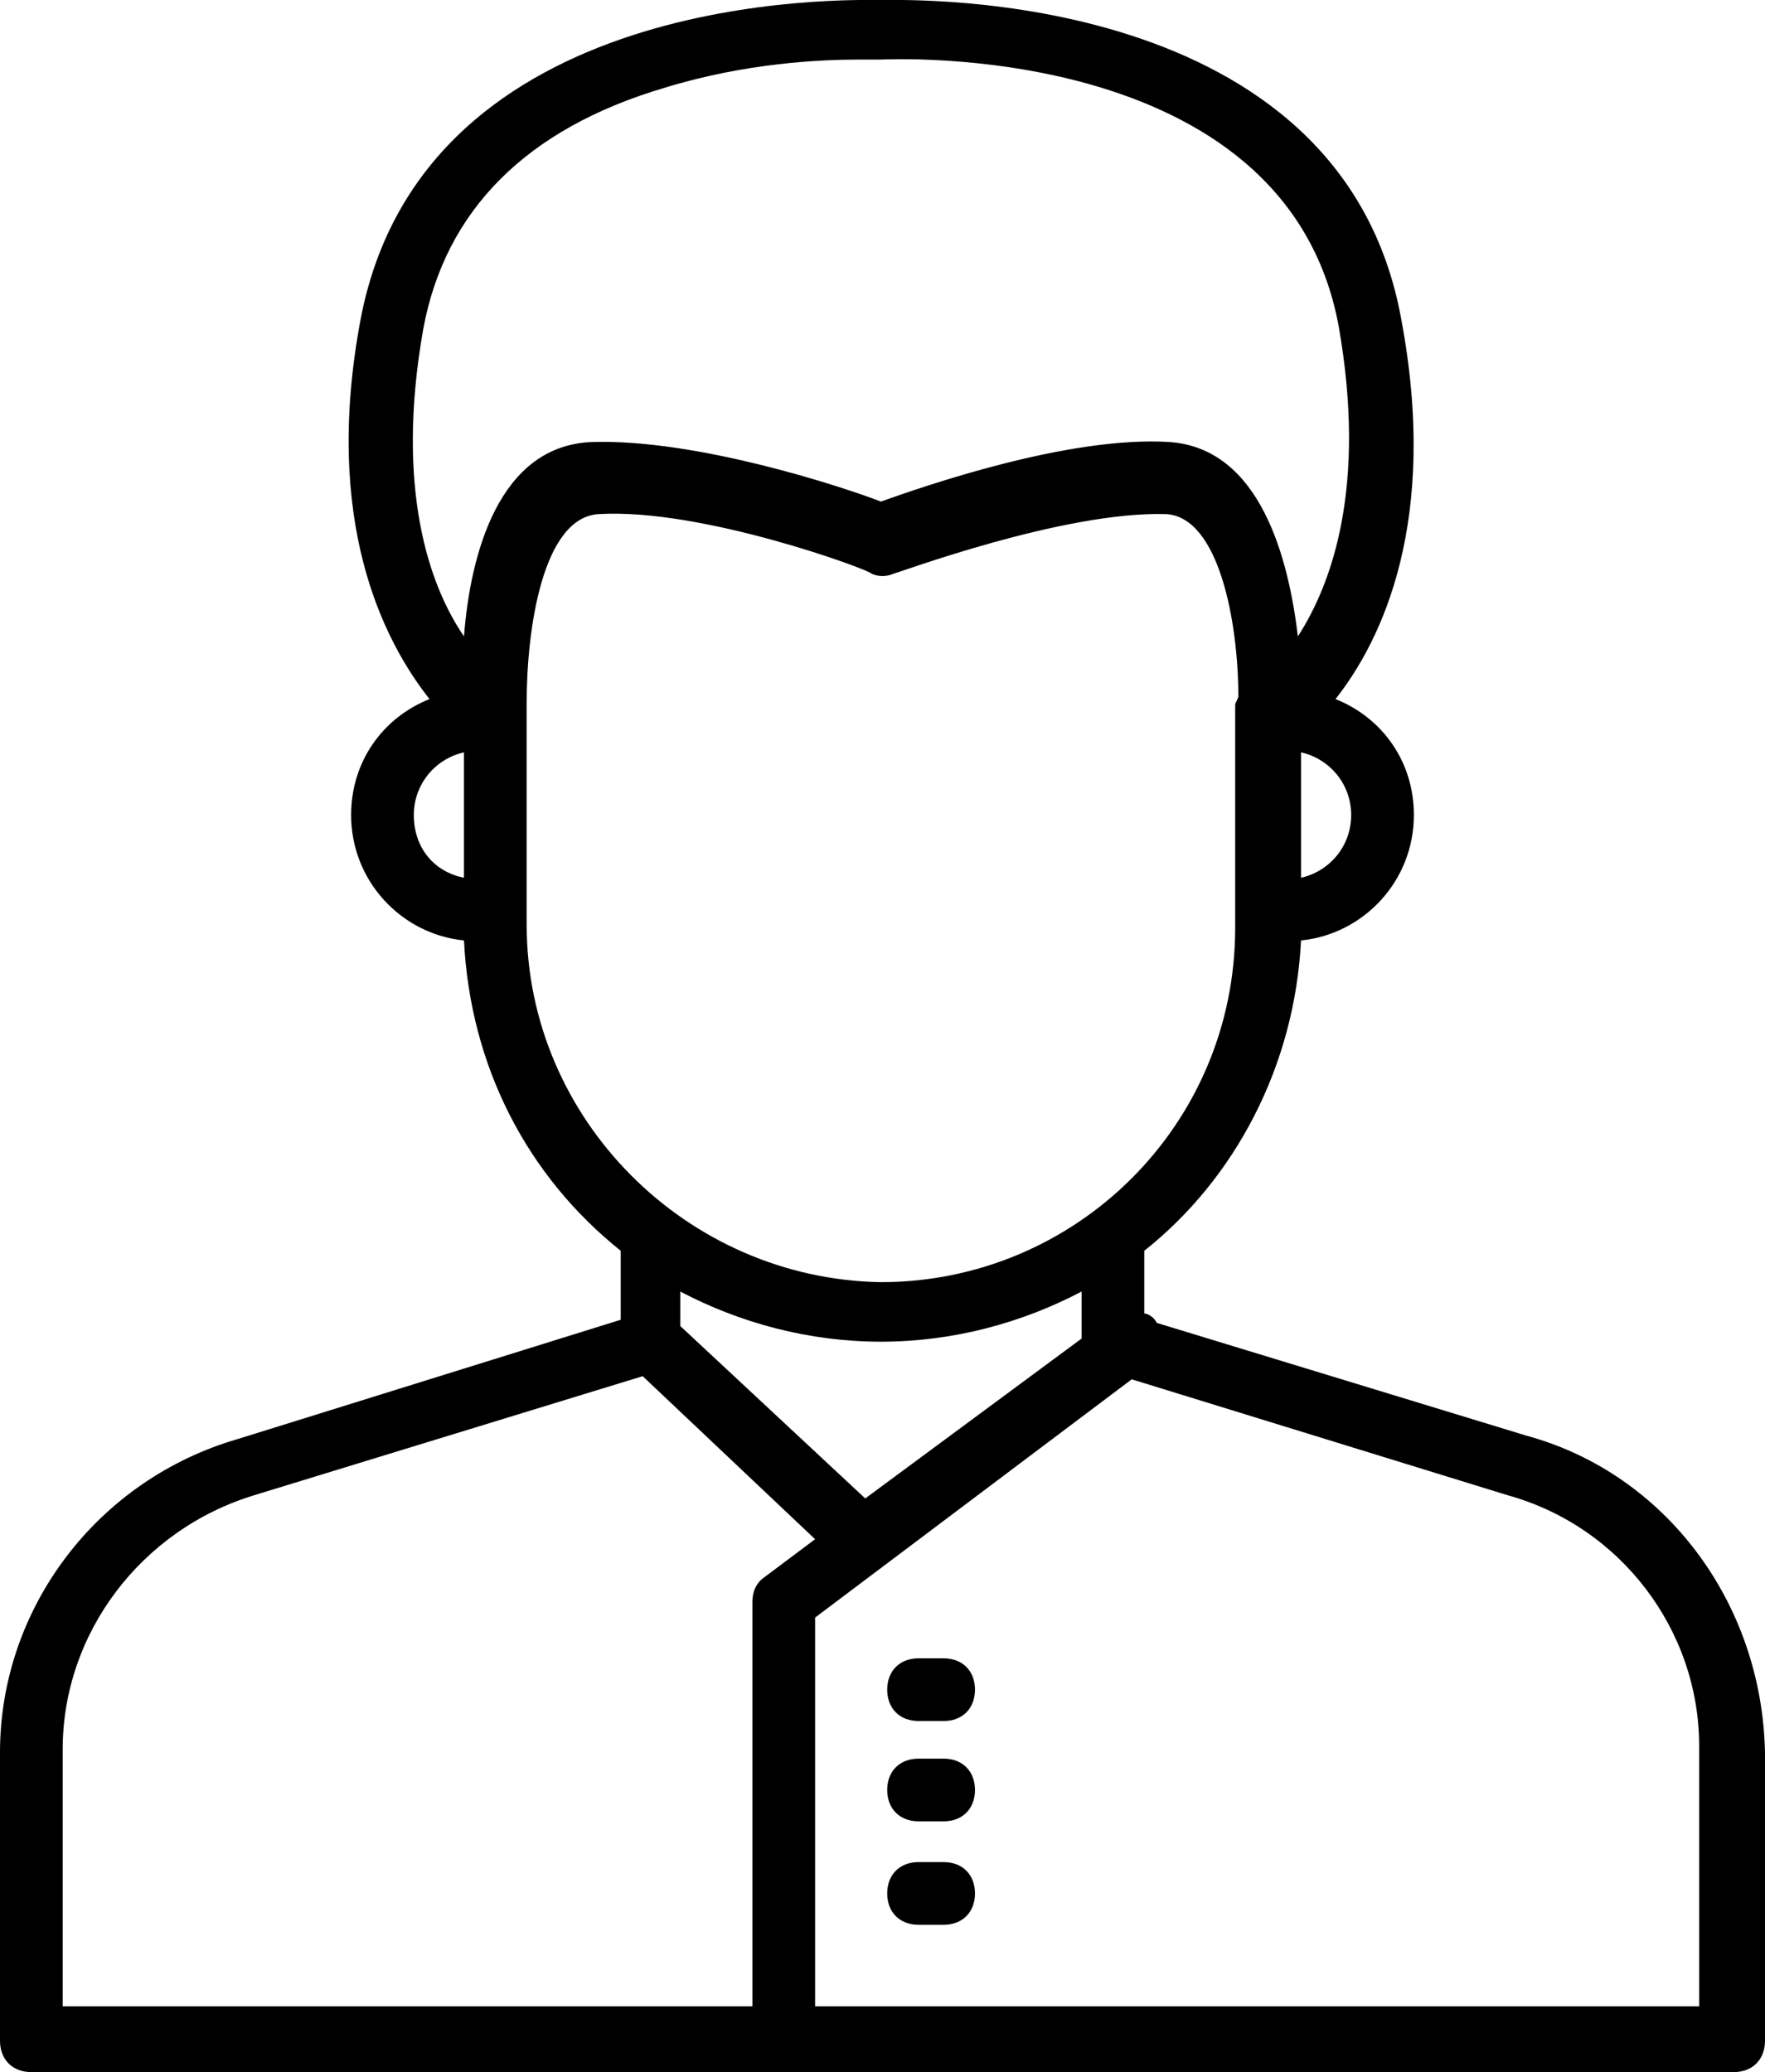 <svg xmlns="http://www.w3.org/2000/svg" fill="none" viewBox="0.2 0.6 56.3 66.1">
<path d="M48.9 46.4L37.1 42.8C37 42.6 36.8 42.5 36.7 42.5V40.5C39.6 38.2 41.5 34.6 41.7 30.6C43.7 30.4 45.3 28.7 45.3 26.6C45.3 24.9 44.3 23.5 42.8 22.9C44.3 21 46.1 17.2 44.9 10.8C43 0.2 29.3 0.6 28.3 0.6C27.3 0.6 13.7 0.2 11.7 10.8C10.5 17.2 12.4 21 13.9 22.9C12.4 23.5 11.4 24.9 11.4 26.6C11.4 28.7 13 30.4 15 30.6C15.2 34.6 17 38.1 20 40.5V42.7L7.8 46.5C3.3 47.8 0.2 51.9 0.2 56.5V65.7C0.2 66.3 0.6 66.7 1.2 66.7H55.5C56.1 66.7 56.5 66.3 56.5 65.7V56.5C56.4 51.7 53.3 47.6 48.9 46.4ZM41.7 28.6V24.6C42.6 24.8 43.3 25.6 43.3 26.6C43.3 27.6 42.6 28.4 41.7 28.6ZM13.7 11.1C14.4 7.3 17 4.7 21.4 3.4C24 2.6 26.4 2.5 27.6 2.5C28 2.5 28.2 2.5 28.2 2.5H28.3C28.4 2.5 41.2 1.8 42.9 11C43.8 16.1 42.7 19.2 41.6 20.9C41.3 18.4 40.4 14.9 37.5 14.7C34.3 14.5 29.7 16.1 28.3 16.6C27 16.1 22.4 14.6 19.1 14.7C16.1 14.8 15.2 18.3 15 20.9C13.9 19.3 12.8 16.2 13.7 11.1ZM13.4 26.6C13.4 25.6 14.1 24.8 15 24.6V28.6C14 28.4 13.4 27.6 13.4 26.6ZM17 30.1V29.7V23.6V23C17 20.7 17.5 17.1 19.3 17C22.6 16.8 28 18.8 28 18.9C28.2 19 28.5 19 28.7 18.9C28.8 18.9 34.1 16.9 37.4 17C39.1 17.1 39.7 20.5 39.7 22.8C39.7 22.9 39.6 23 39.6 23.1V23.7V29.8V30.2C39.6 36.5 34.5 41.5 28.3 41.5C22.1 41.4 17 36.3 17 30.1ZM28.3 43.4C30.6 43.4 32.8 42.8 34.7 41.8V43.3L27.8 48.4L21.9 42.9V41.8C23.8 42.8 26 43.4 28.3 43.4ZM2.2 56.4C2.2 52.7 4.7 49.4 8.3 48.3L20.7 44.5L26.2 49.7L24.6 50.9C24.3 51.1 24.2 51.4 24.2 51.7V64.6H2.2V56.4ZM54.4 64.6H26.2V52.2L36.3 44.6L48.3 48.3C51.9 49.3 54.4 52.6 54.4 56.3V64.6Z" fill="black"/>
<path d="M30.3 53.5H29.5C28.9 53.5 28.5 53.9 28.5 54.5C28.5 55.1 28.9 55.5 29.5 55.5H30.3C30.9 55.5 31.3 55.1 31.3 54.5C31.3 53.9 30.9 53.5 30.3 53.5Z" fill="black"/>
<path d="M30.3 56.7H29.5C28.9 56.7 28.5 57.1 28.5 57.7C28.5 58.3 28.9 58.7 29.5 58.7H30.3C30.9 58.7 31.3 58.3 31.3 57.7C31.3 57.1 30.9 56.7 30.3 56.7Z" fill="black"/>
<path d="M30.3 60H29.5C28.9 60 28.5 60.4 28.5 61C28.5 61.6 28.9 62 29.5 62H30.3C30.9 62 31.3 61.6 31.3 61C31.3 60.4 30.9 60 30.3 60Z" fill="black"/>
</svg>